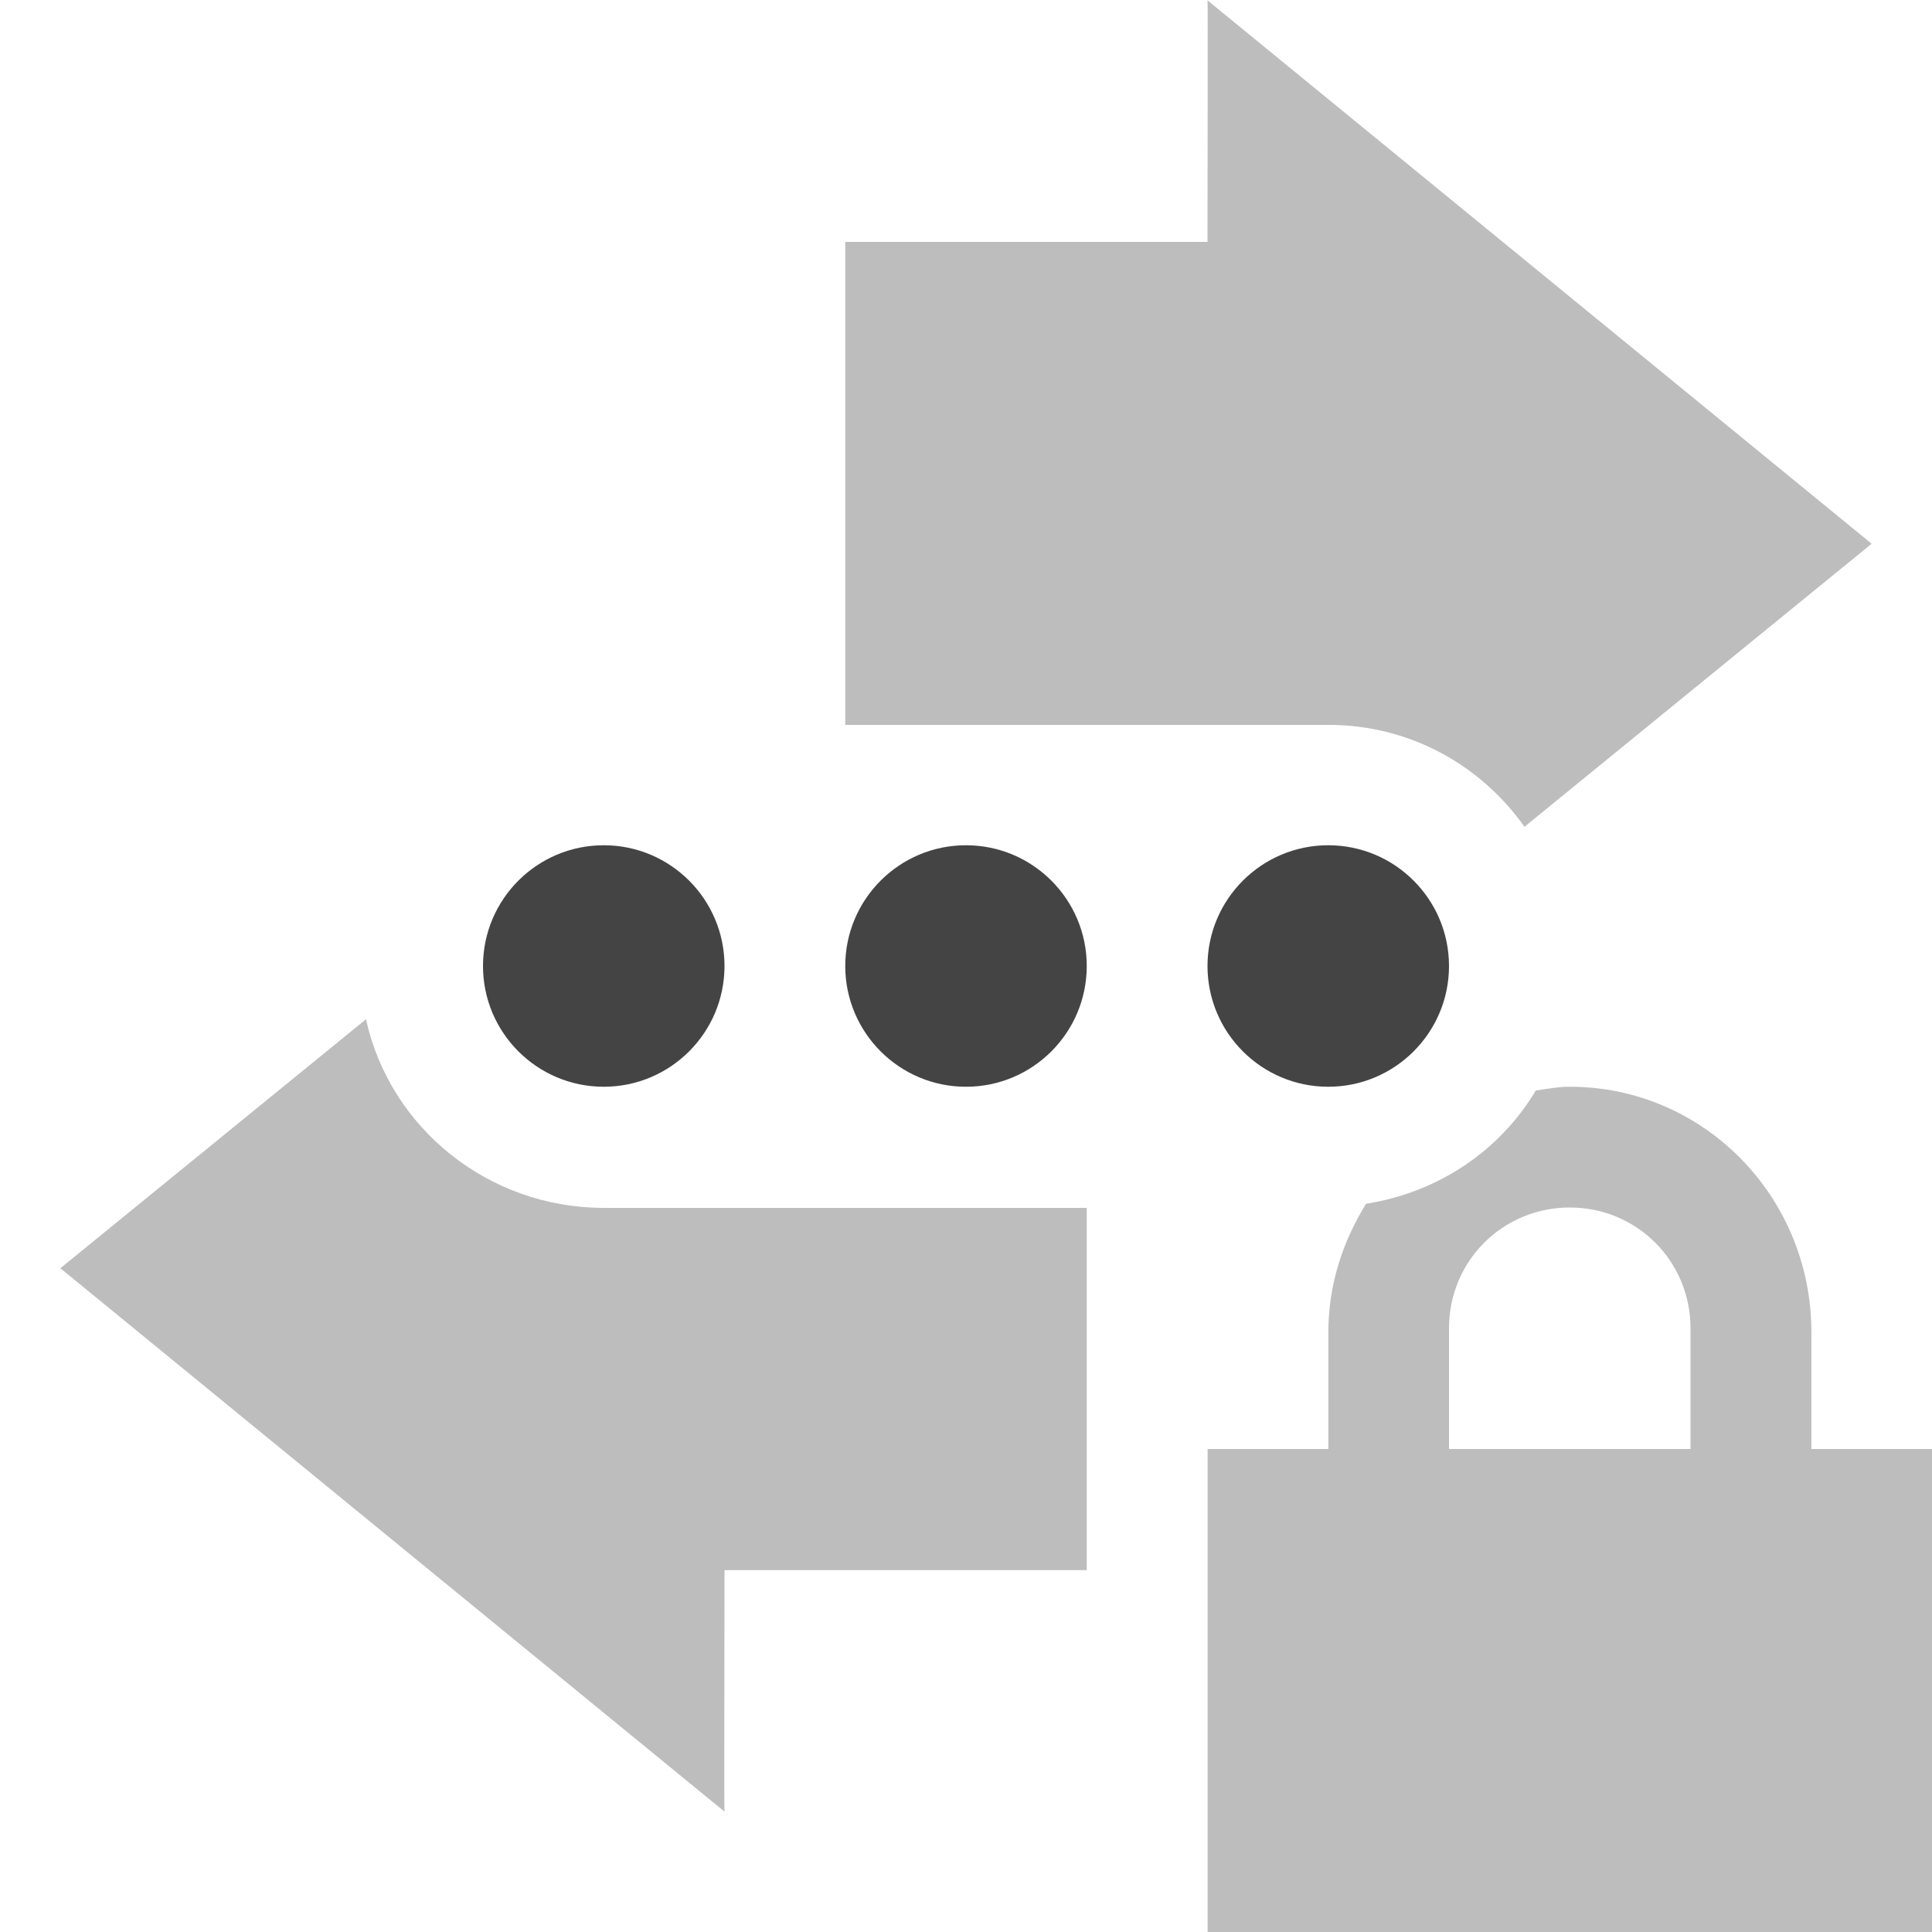 <svg xmlns="http://www.w3.org/2000/svg" xmlns:osb="http://www.openswatchbook.org/uri/2009/osb" xmlns:svg="http://www.w3.org/2000/svg" style="enable-background:new" id="svg7384" width="16" height="16" version="1.1"><title id="title8473">Moka Symbolic Icon Theme</title><defs id="defs7386"><linearGradient id="linearGradient5606" osb:paint="solid"><stop style="stop-color:#000;stop-opacity:1" id="stop5608" offset="0"/></linearGradient><filter id="filter7554" color-interpolation-filters="sRGB"><feBlend id="feBlend7556" in2="BackgroundImage" mode="darken"/></filter></defs><g style="display:inline" id="layer9" transform="translate(-465,431.003)"><path style="opacity:.35;fill:#444;fill-opacity:1;stroke:none" id="path5983-7" d="m 478,-422.003 c -0.096,0 -0.189,0.018 -0.281,0.031 -0.298,0.499 -0.808,0.844 -1.406,0.938 -0.192,0.312 -0.312,0.667 -0.312,1.062 l 0,0.969 -1,0 0,1 0,2 0,1 1,0 4,0 1,0 0,-1 0,-2 0,-1 -1,0 0,-0.969 c 0,-1.12 -0.892,-2.031 -2,-2.031 z m 0,1 c 0.554,0 1,0.442 1,1 l 0,1 -2,0 0,-1 c 0,-0.558 0.446,-1 1,-1 z"/><path style="fill:#444;fill-opacity:1;stroke:none" id="path9679" d="m 470,-424.003 c -0.552,0 -1,0.448 -1,1 0,0.552 0.448,1 1,1 0.552,0 1,-0.448 1,-1 0,-0.552 -0.448,-1 -1,-1 z m 3,0 c -0.552,0 -1,0.448 -1,1 0,0.552 0.448,1 1,1 0.552,0 1,-0.448 1,-1 0,-0.552 -0.448,-1 -1,-1 z m 3,0 c -0.552,0 -1,0.448 -1,1 0,0.552 0.448,1 1,1 0.552,0 1,-0.448 1,-1 0,-0.552 -0.448,-1 -1,-1 z"/><path style="opacity:.35;color:#000;fill:#444;fill-opacity:1;stroke:none" id="path9681" d="m 475,-431 c 0.004,0.003 0,1.333 0,2 l -3,0 0,4 4,0 c 0.676,0 1.263,0.333 1.625,0.844 l 2.875,-2.344 -5.5,-4.5 z m -6.969,8.438 -2.531,2.062 5.5,4.5 c -0.004,-0.003 0,-1.333 0,-2 l 3,0 0,-2.188 0,-0.812 -4,0 c -0.959,0 -1.772,-0.664 -1.969,-1.562 z"/></g></svg>